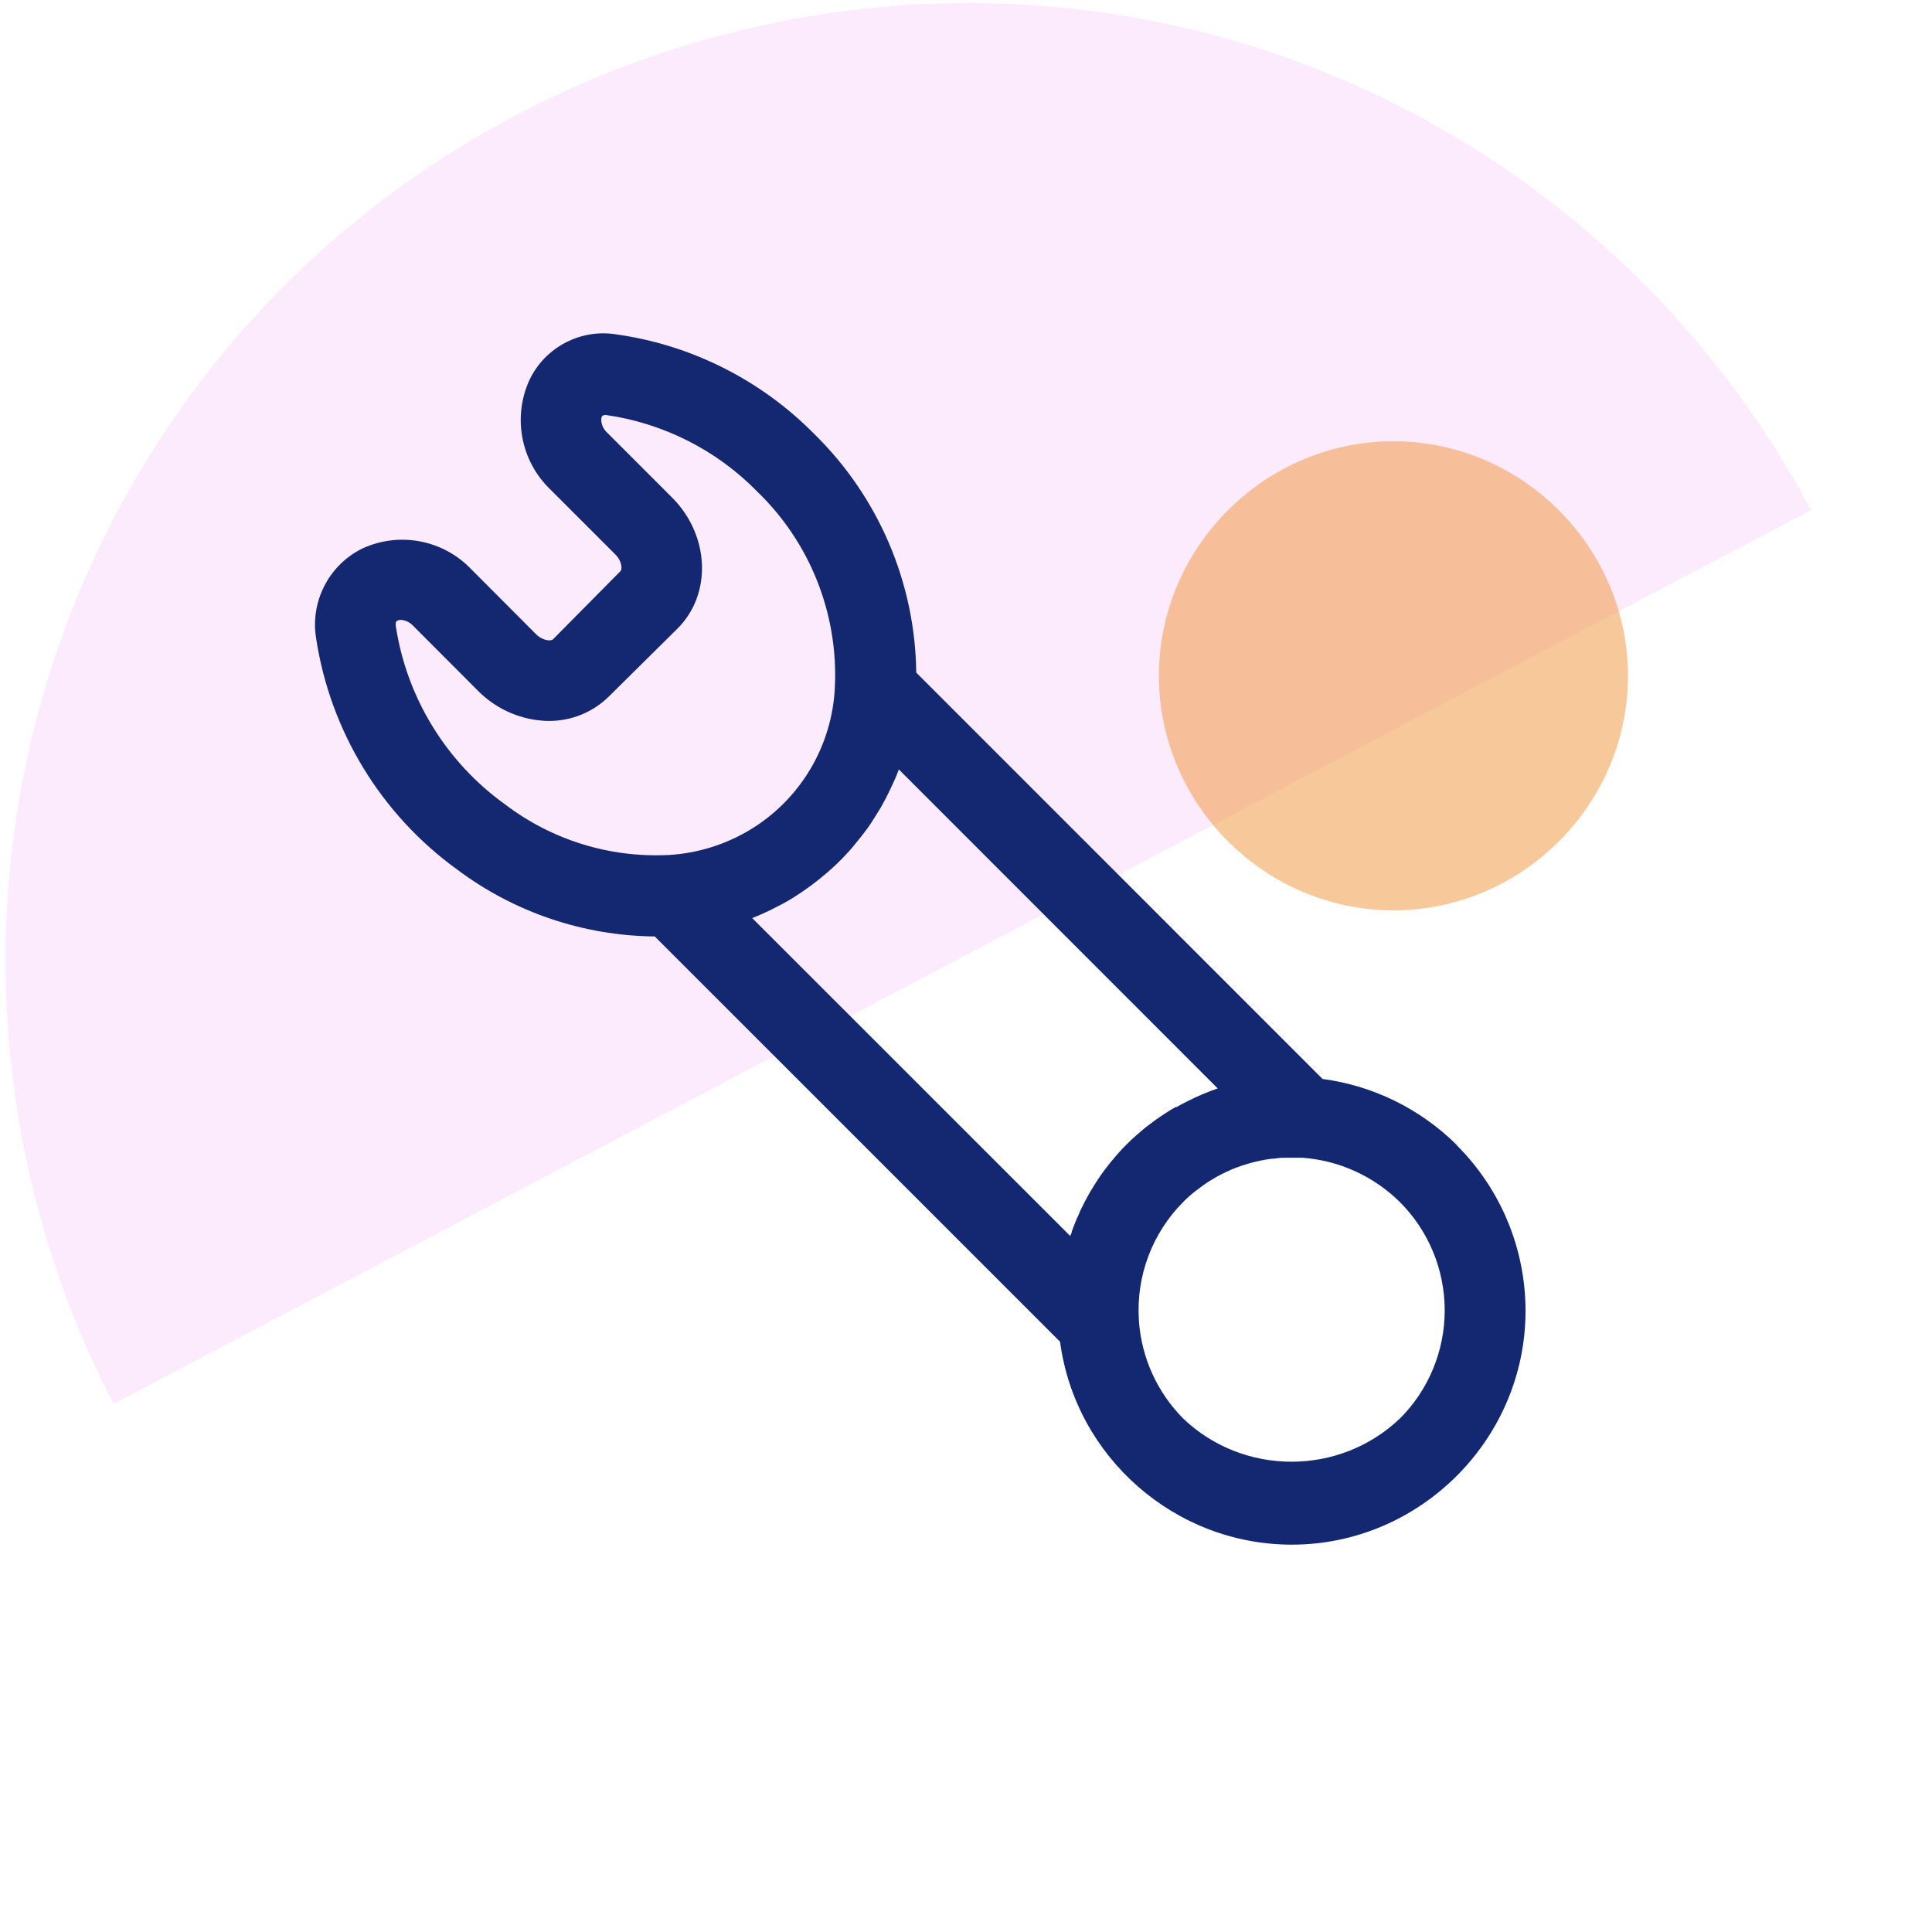 <?xml version="1.0" encoding="UTF-8" standalone="no"?><!DOCTYPE svg PUBLIC "-//W3C//DTD SVG 1.1//EN" "http://www.w3.org/Graphics/SVG/1.1/DTD/svg11.dtd"><svg width="100%" height="100%" viewBox="0 0 41 41" version="1.1" xmlns="http://www.w3.org/2000/svg" xmlns:xlink="http://www.w3.org/1999/xlink" xml:space="preserve" xmlns:serif="http://www.serif.com/" style="fill-rule:evenodd;clip-rule:evenodd;stroke-linejoin:round;stroke-miterlimit:2;"><path d="M2.413,29.791c-2.998,-5.763 -3.063,-12.627 -0.175,-18.446c4.965,-10.001 17.282,-14.145 27.283,-9.18c3.801,1.886 6.917,4.915 8.913,8.66" style="fill:#e978ee;fill-opacity:0.15;fill-rule:nonzero;"/><path d="M29.571,9.364c-2.73,-0 -4.977,2.246 -4.977,4.977c-0,2.731 2.247,4.978 4.977,4.978c2.731,-0 4.978,-2.247 4.978,-4.978c-0.003,-2.73 -2.248,-4.975 -4.978,-4.977Z" style="fill:#f09436;fill-opacity:0.5;fill-rule:nonzero;"/><path d="M30.918,24.301c-0.772,-0.767 -1.773,-1.26 -2.851,-1.404l-8.623,-8.624c-0.022,-1.905 -0.8,-3.725 -2.16,-5.059c-1.133,-1.15 -2.614,-1.896 -4.212,-2.119c-0.754,-0.119 -1.501,0.273 -1.832,0.96c-0.367,0.791 -0.189,1.733 0.442,2.335l1.373,1.373c0.156,0.154 0.146,0.324 0.115,0.355l-1.44,1.455c-0.028,0.013 -0.06,0.019 -0.091,0.016c-0.102,-0.012 -0.196,-0.06 -0.267,-0.134l-1.37,-1.373c-0.595,-0.627 -1.53,-0.805 -2.314,-0.441c-0.705,0.347 -1.105,1.119 -0.981,1.896c0.298,1.975 1.38,3.75 3,4.92c1.209,0.905 2.677,1.402 4.188,1.416l8.601,8.601c0.327,2.454 2.443,4.306 4.918,4.306c2.721,0 4.96,-2.239 4.96,-4.961c-0,-1.317 -0.524,-2.581 -1.456,-3.511l-0,-0.007Zm-22.517,-11.004c-0.014,-0.104 0.015,-0.118 0.031,-0.125c0.023,-0.012 0.049,-0.017 0.075,-0.017c0.104,0.007 0.2,0.056 0.269,0.134l1.37,1.373c0.362,0.365 0.842,0.589 1.354,0.631c0.527,0.046 1.049,-0.143 1.425,-0.516l1.455,-1.44c0.734,-0.734 0.681,-1.98 -0.118,-2.779l-1.373,-1.373c-0.082,-0.072 -0.13,-0.176 -0.129,-0.285c-0,-0.06 0.021,-0.091 0.093,-0.094c1.224,0.173 2.357,0.746 3.221,1.63c1.115,1.077 1.714,2.584 1.644,4.133c-0.052,1.25 -0.729,2.394 -1.8,3.04c-0.526,0.317 -1.122,0.501 -1.735,0.536l-0.019,0c-1.237,0.057 -2.454,-0.322 -3.44,-1.071c-1.25,-0.895 -2.088,-2.258 -2.323,-3.777Zm7.558,6.187c0.132,-0.051 0.259,-0.108 0.386,-0.168l0.079,-0.041c0.132,-0.065 0.262,-0.134 0.387,-0.211c0.125,-0.077 0.24,-0.156 0.357,-0.24l0.065,-0.048c0.096,-0.072 0.19,-0.147 0.279,-0.223c0.019,-0.017 0.04,-0.032 0.057,-0.048c0.106,-0.092 0.209,-0.188 0.305,-0.286l0.031,-0.034c0.084,-0.086 0.166,-0.177 0.24,-0.271l0.065,-0.079c0.074,-0.091 0.146,-0.185 0.214,-0.278c0.01,-0.017 0.021,-0.033 0.033,-0.048c0.077,-0.113 0.151,-0.24 0.219,-0.346l0.038,-0.067c0.056,-0.098 0.109,-0.199 0.158,-0.303l0.041,-0.086c0.058,-0.125 0.113,-0.24 0.161,-0.379l6.768,6.77c-0.225,0.077 -0.444,0.17 -0.655,0.279c-0.075,0.038 -0.149,0.076 -0.221,0.117l-0.019,0c-0.07,0.039 -0.137,0.079 -0.204,0.123l-0.031,0.021c-0.063,0.041 -0.125,0.082 -0.185,0.125l-0.048,0.036l-0.166,0.125l-0.069,0.057l-0.135,0.116c-0.067,0.06 -0.134,0.122 -0.199,0.187c-0.065,0.065 -0.13,0.134 -0.192,0.204l-0.053,0.062l-0.127,0.151l-0.062,0.082l-0.104,0.139l-0.064,0.096c-0.029,0.043 -0.06,0.089 -0.087,0.135c-0.026,0.045 -0.043,0.069 -0.065,0.105c-0.021,0.036 -0.05,0.084 -0.074,0.13c-0.024,0.045 -0.043,0.077 -0.062,0.115c-0.02,0.038 -0.044,0.084 -0.063,0.125c-0.019,0.041 -0.041,0.081 -0.057,0.125c-0.017,0.043 -0.036,0.081 -0.056,0.124l-0.052,0.13l-0.046,0.125c-0,0.033 -0.024,0.065 -0.034,0.098l-6.753,-6.751l-0,0.005Zm13.747,10.62c-1.278,1.221 -3.318,1.221 -4.596,0c-0.552,-0.556 -0.886,-1.292 -0.941,-2.074l-0,-0.017c-0.061,-0.931 0.282,-1.845 0.941,-2.505c0.079,-0.081 0.163,-0.156 0.252,-0.226c0.022,-0.019 0.046,-0.033 0.067,-0.05c0.065,-0.051 0.132,-0.099 0.199,-0.144l0.104,-0.063c0.06,-0.036 0.122,-0.072 0.184,-0.103l0.113,-0.055c0.063,-0.029 0.125,-0.058 0.19,-0.082l0.117,-0.043l0.202,-0.062l0.115,-0.029c0.07,-0.017 0.142,-0.031 0.211,-0.043l0.116,-0.017c0.072,0 0.144,-0.017 0.218,-0.022l0.444,0c0.777,0.058 1.509,0.391 2.064,0.939c0.61,0.609 0.953,1.437 0.953,2.299c-0,0.862 -0.343,1.69 -0.953,2.299l-0,-0.002Z" style="fill:#132870;fill-rule:nonzero;"/></svg>